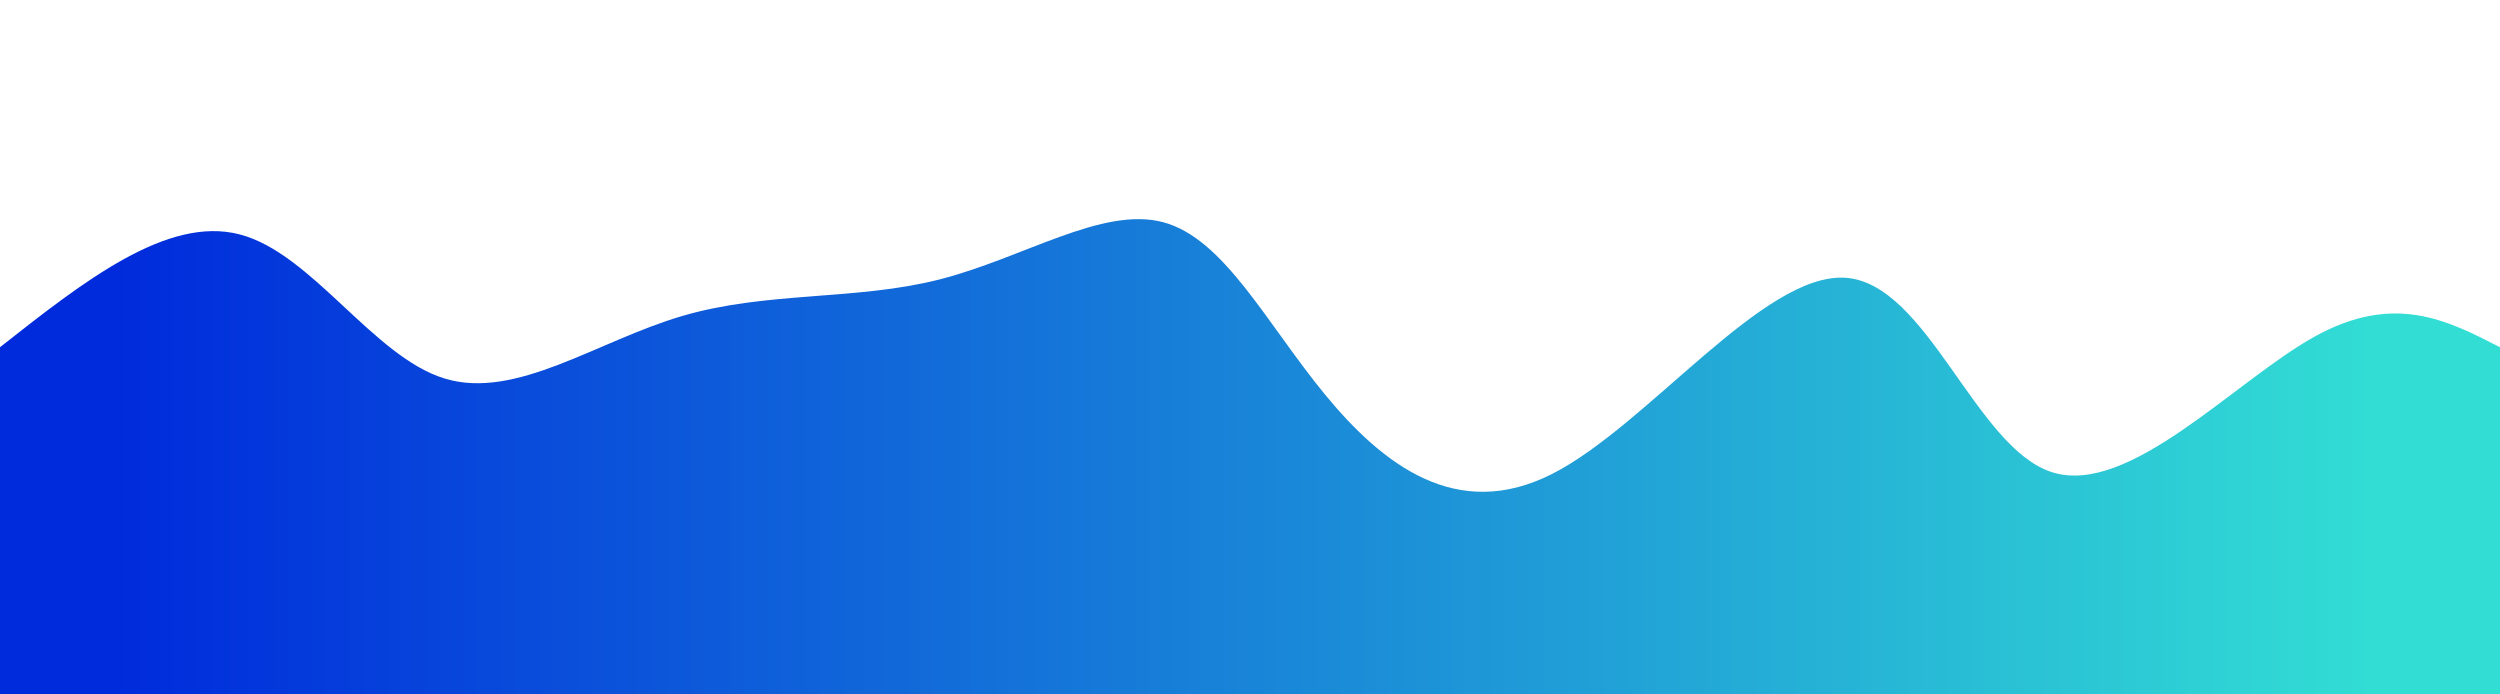 <svg width="100%" height="100%" id="svg" viewBox="0 0 1440 400" xmlns="http://www.w3.org/2000/svg" class="transition duration-300 ease-in-out delay-150"><defs><linearGradient id="gradient" x1="0%" y1="50%" x2="100%" y2="50%"><stop offset="5%" stop-color="#002bdcff"></stop><stop offset="95%" stop-color="#32ded4ff"></stop></linearGradient></defs><path d="M 0,400 C 0,400 0,200 0,200 C 48.157,162.09 96.315,124.18 138,135 C 179.685,145.82 214.899,205.369 256,218 C 297.101,230.631 344.09,196.345 393,182 C 441.91,167.655 492.74,173.251 541,161 C 589.26,148.749 634.949,118.65 670,128 C 705.051,137.35 729.464,186.149 763,227 C 796.536,267.851 839.193,300.756 894,273 C 948.807,245.244 1015.763,156.828 1063,160 C 1110.237,163.172 1137.756,257.931 1182,272 C 1226.244,286.069 1287.213,219.448 1333,194 C 1378.787,168.552 1409.394,184.276 1440,200 C 1440,200 1440,400 1440,400 Z" stroke="none" stroke-width="0" fill="url(#gradient)" class="transition-all duration-300 ease-in-out delay-150 path-0"></path></svg>